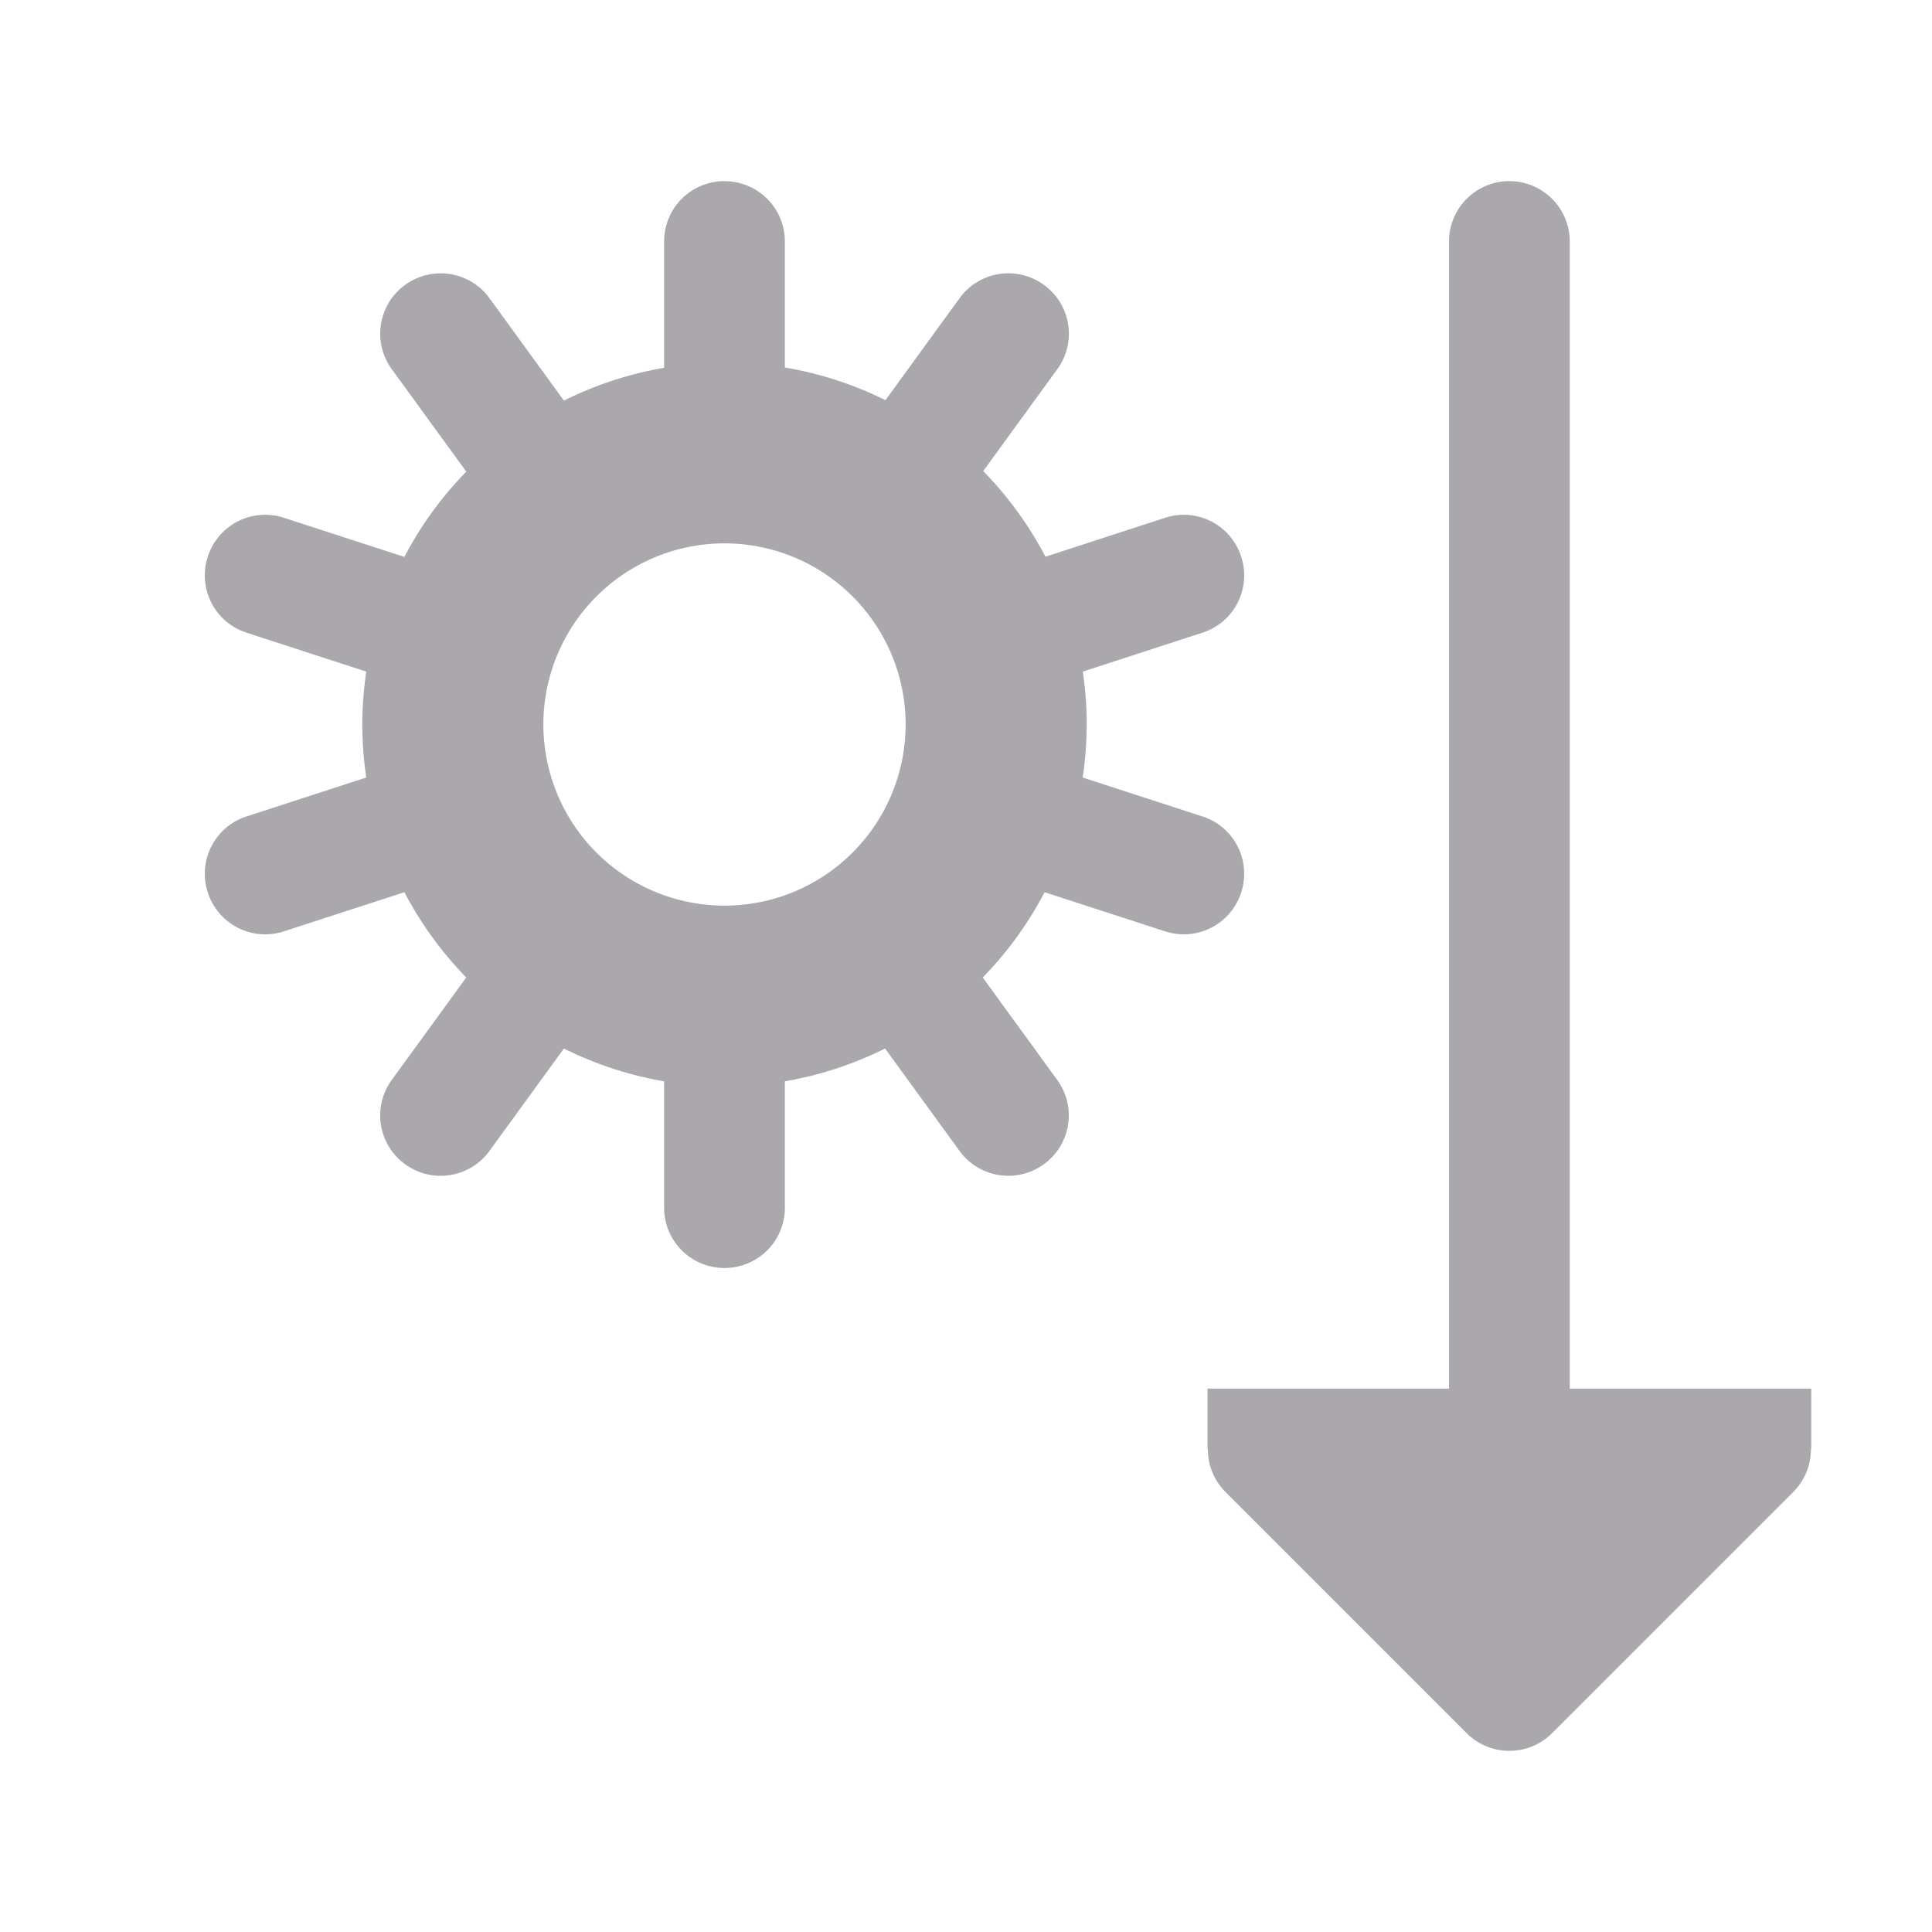 <svg height="32" viewBox="0 0 32 32" width="32" xmlns="http://www.w3.org/2000/svg"><g fill="#aaa8ac"><path d="m25 3a1 1 0 0 0 -1 1v19h-1.041-1.959-1v1h.006c-.002.264.102.519.287.707l4 4c.391.39 1.024.39 1.414 0l4-4c.185-.188.289-.443.287-.707h.006v-1h-1-3v-19a1 1 0 0 0 -1-1z"/><path d="m12 3c-.554 0-1 .446-1 1v.5 1.592a6 6 0 0 0 -1.66.543l-1.232-1.695c-.326-.448-.95-.546-1.398-.221-.448.326-.546.948-.221 1.396l1.234 1.697a6 6 0 0 0 -1.025 1.412l-1.996-.648c-.527-.171-1.089.116-1.26.643-.171.527.114 1.089.641 1.26l1.984.645a6 6 0 0 0 -.066.877 6 6 0 0 0 .066.877l-1.984.645c-.527.171-.812.733-.641 1.26.171.527.733.814 1.26.643l1.996-.648a6 6 0 0 0 1.025 1.412l-1.234 1.697c-.326.448-.227 1.071.221 1.396.448.326 1.073.227 1.398-.221l1.232-1.695a6 6 0 0 0 1.66.543v1.592.5c0 .554.446 1 1 1s1-.446 1-1v-.5-1.592a6 6 0 0 0 1.66-.543l1.232 1.695c.326.448.95.546 1.398.221.448-.326.546-.948.221-1.396l-1.234-1.697a6 6 0 0 0 1.025-1.412l1.996.648c.527.171 1.089-.116 1.26-.643s-.114-1.089-.641-1.26l-1.984-.645a6 6 0 0 0 .066-.877 6 6 0 0 0 -.064-.877l1.982-.645c.527-.171.812-.733.641-1.26s-.733-.814-1.26-.643l-1.982.645a6 6 0 0 0 -1.031-1.418l1.227-1.688c.326-.448.227-1.071-.221-1.396-.448-.326-1.073-.227-1.398.221l-1.227 1.688a6 6 0 0 0 -1.666-.541v-1.586-.5c0-.554-.446-1-1-1zm0 6a3 3 0 0 1 3 3 3 3 0 0 1 -3 3 3 3 0 0 1 -3-3 3 3 0 0 1 3-3z"/></g></svg>